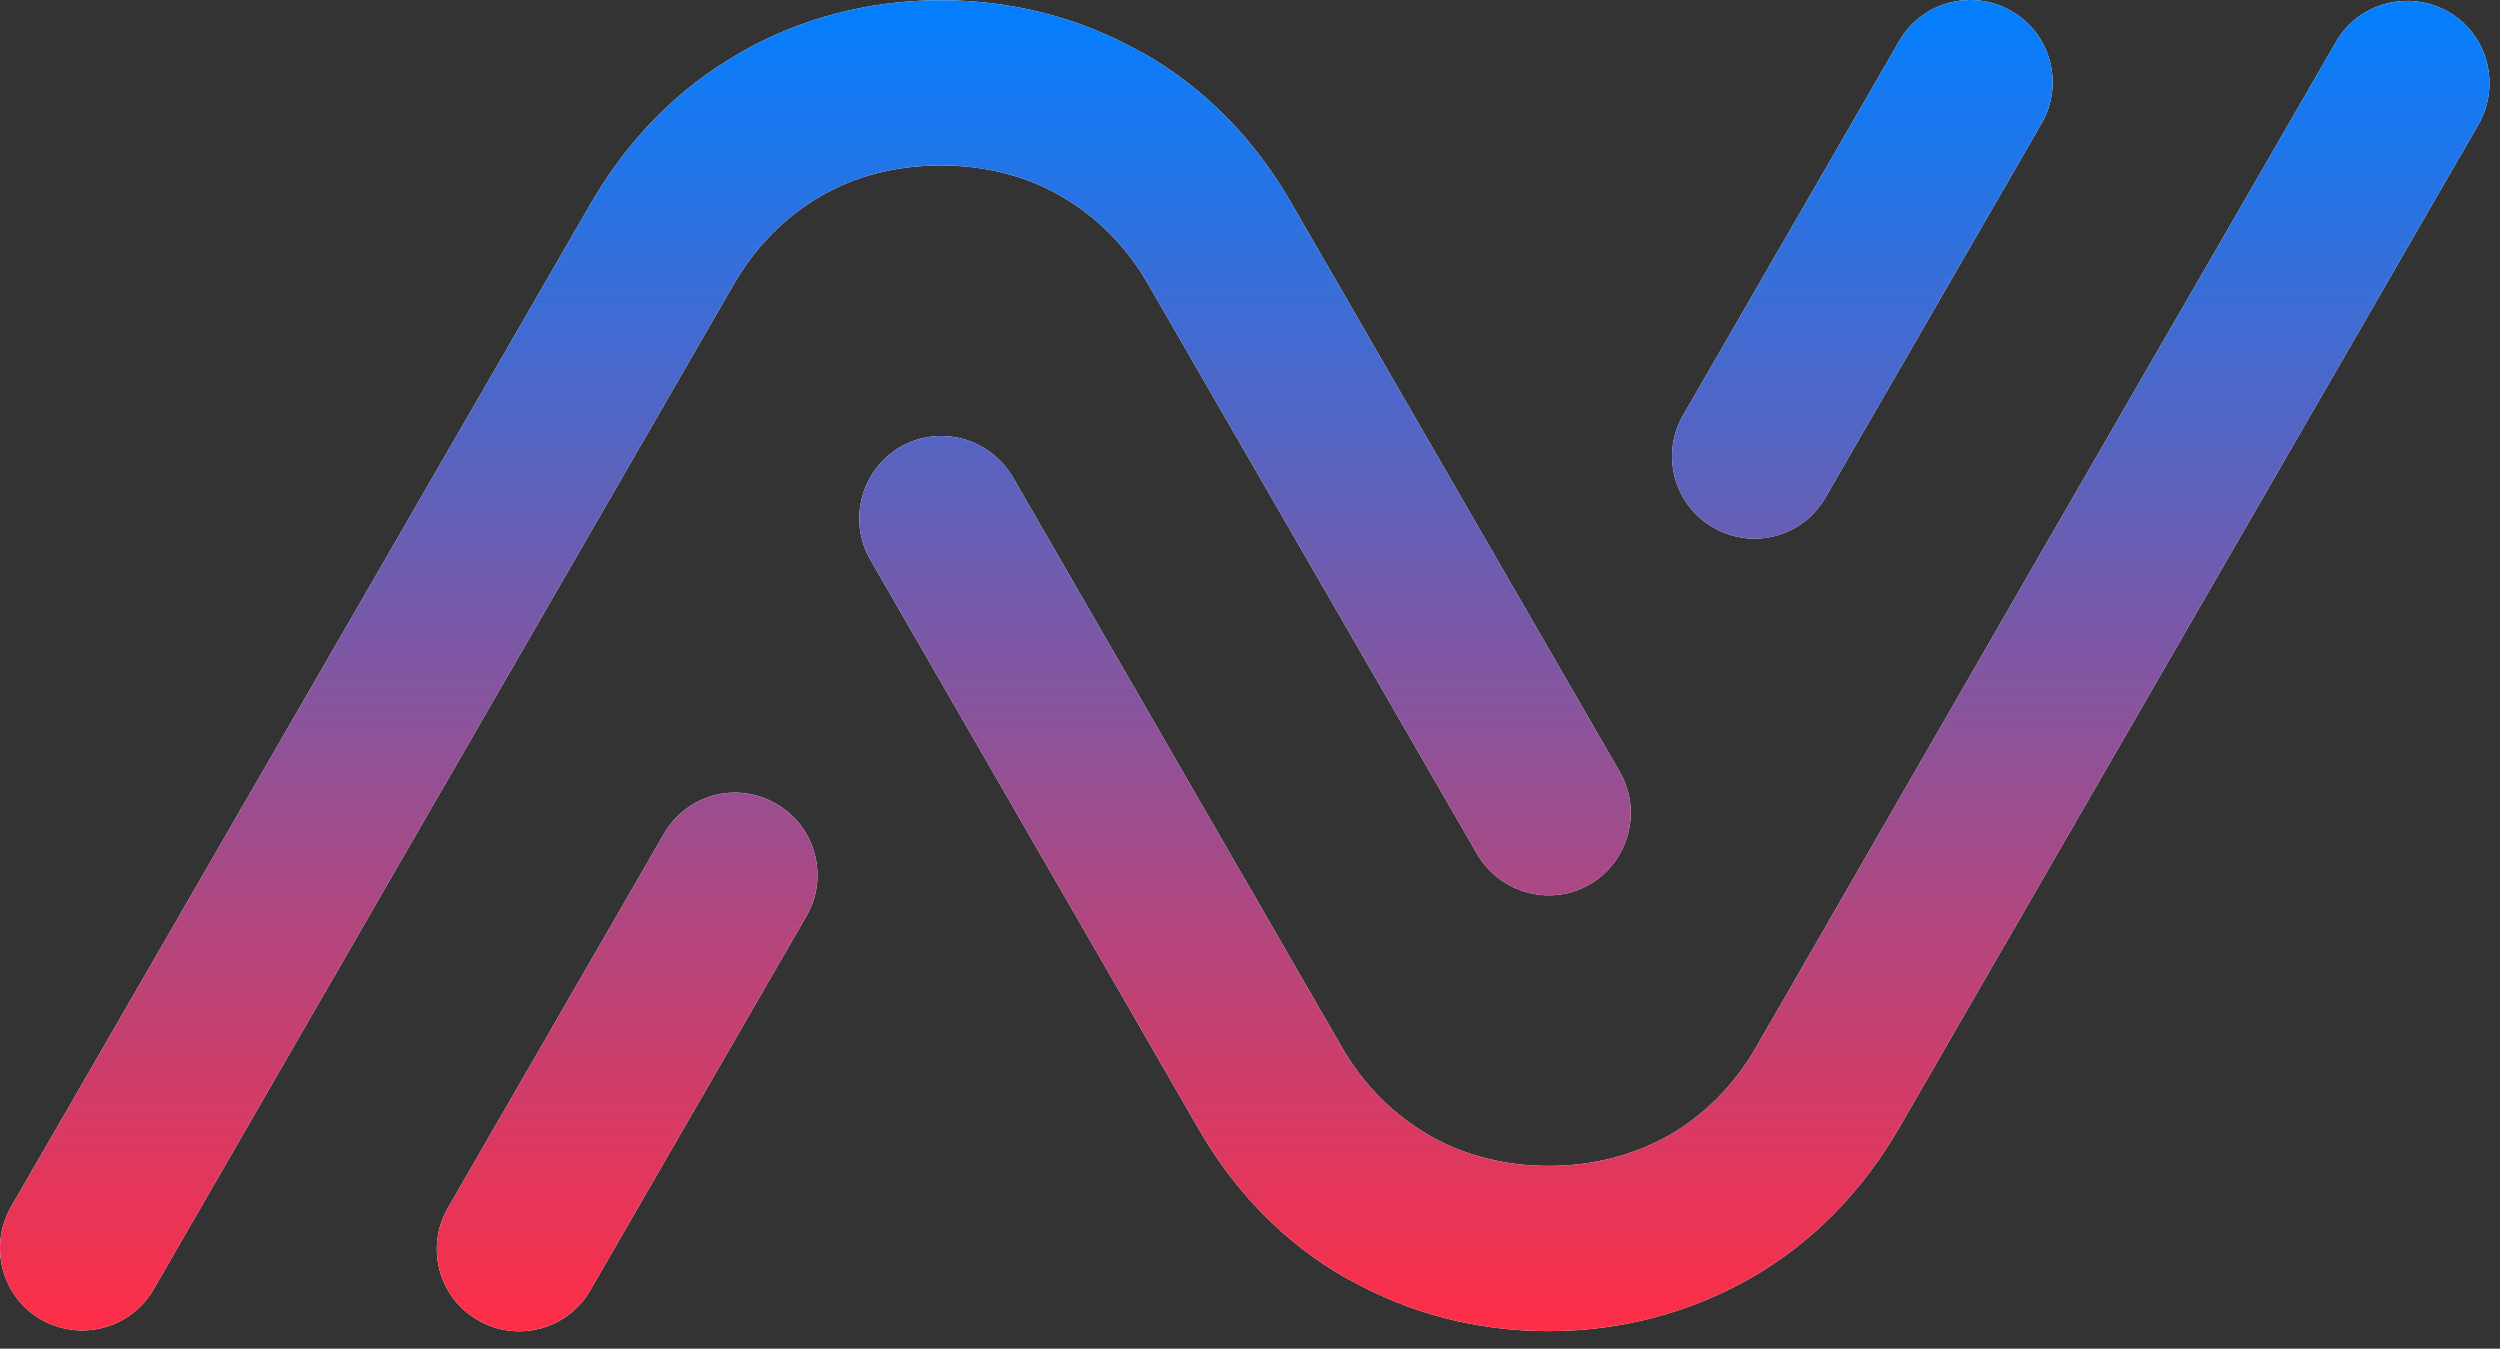 <svg width="76" height="41" viewBox="0 0 76 41" fill="none" xmlns="http://www.w3.org/2000/svg">
<rect x="0" y="0" width="76" height="41" fill="#333333" stroke="none"/>
<path fill-rule="evenodd" clip-rule="evenodd" d="M20.185 25.346L13.62 36.713C12.92 37.906 13.335 39.448 14.525 40.13C15.718 40.83 17.261 40.417 17.945 39.224L24.511 27.857C25.21 26.667 24.795 25.124 23.605 24.44C22.412 23.74 20.885 24.138 20.185 25.346ZM49.245 23.471C49.93 24.664 49.517 26.189 48.324 26.888C47.131 27.573 45.606 27.158 44.907 25.967L34.922 8.672C34.255 7.494 33.334 6.588 32.267 5.969C32.236 5.951 32.189 5.921 32.156 5.904C31.124 5.332 29.914 5.03 28.61 5.03C27.244 5.03 26.003 5.347 24.939 5.969C23.874 6.588 22.968 7.494 22.301 8.654L4.671 39.194C3.986 40.384 2.462 40.799 1.251 40.115C0.061 39.431 -0.354 37.906 0.33 36.698L17.976 6.158C19.105 4.22 20.63 2.677 22.46 1.628C24.287 0.564 26.386 0.007 28.61 0.007C30.789 0.007 32.825 0.546 34.62 1.548C34.667 1.58 34.733 1.595 34.781 1.628C36.608 2.677 38.135 4.22 39.247 6.158L49.245 23.471Z" fill="white"/>
<path fill-rule="evenodd" clip-rule="evenodd" d="M20.185 25.346L13.62 36.713C12.92 37.906 13.335 39.448 14.525 40.13C15.718 40.83 17.261 40.417 17.945 39.224L24.511 27.857C25.21 26.667 24.795 25.124 23.605 24.44C22.412 23.74 20.885 24.138 20.185 25.346ZM49.245 23.471C49.93 24.664 49.517 26.189 48.324 26.888C47.131 27.573 45.606 27.158 44.907 25.967L34.922 8.672C34.255 7.494 33.334 6.588 32.267 5.969C32.236 5.951 32.189 5.921 32.156 5.904C31.124 5.332 29.914 5.03 28.61 5.03C27.244 5.03 26.003 5.347 24.939 5.969C23.874 6.588 22.968 7.494 22.301 8.654L4.671 39.194C3.986 40.384 2.462 40.799 1.251 40.115C0.061 39.431 -0.354 37.906 0.33 36.698L17.976 6.158C19.105 4.22 20.63 2.677 22.46 1.628C24.287 0.564 26.386 0.007 28.61 0.007C30.789 0.007 32.825 0.546 34.62 1.548C34.667 1.58 34.733 1.595 34.781 1.628C36.608 2.677 38.135 4.22 39.247 6.158L49.245 23.471Z" fill="url(#paint0_linear_1531_2419)"/>
<path fill-rule="evenodd" clip-rule="evenodd" d="M55.495 15.125L62.06 3.76C62.76 2.568 62.347 1.025 61.154 0.341C59.961 -0.359 58.419 0.056 57.737 1.247L51.171 12.613C50.472 13.806 50.885 15.349 52.077 16.031C53.27 16.73 54.795 16.333 55.495 15.125ZM26.45 17.002C25.768 15.809 26.18 14.284 27.373 13.585C28.566 12.9 30.091 13.313 30.79 14.506L40.773 31.802C41.44 32.979 42.364 33.885 43.428 34.504C43.461 34.519 43.509 34.552 43.539 34.567C44.573 35.141 45.781 35.443 47.085 35.443C48.451 35.443 49.692 35.108 50.756 34.504C51.823 33.885 52.729 32.979 53.396 31.817L62.012 16.859L71.011 1.279C71.693 0.086 73.221 -0.326 74.429 0.358C75.621 1.04 76.034 2.568 75.35 3.776L57.719 34.313C56.592 36.253 55.064 37.796 53.237 38.845C51.393 39.895 49.312 40.466 47.069 40.466C44.89 40.466 42.857 39.925 41.06 38.923C41.012 38.893 40.949 38.875 40.902 38.845C39.072 37.796 37.547 36.253 36.435 34.313L26.45 17.002Z" fill="white"/>
<path fill-rule="evenodd" clip-rule="evenodd" d="M55.495 15.125L62.06 3.76C62.76 2.568 62.347 1.025 61.154 0.341C59.961 -0.359 58.419 0.056 57.737 1.247L51.171 12.613C50.472 13.806 50.885 15.349 52.077 16.031C53.27 16.73 54.795 16.333 55.495 15.125ZM26.45 17.002C25.768 15.809 26.18 14.284 27.373 13.585C28.566 12.9 30.091 13.313 30.79 14.506L40.773 31.802C41.44 32.979 42.364 33.885 43.428 34.504C43.461 34.519 43.509 34.552 43.539 34.567C44.573 35.141 45.781 35.443 47.085 35.443C48.451 35.443 49.692 35.108 50.756 34.504C51.823 33.885 52.729 32.979 53.396 31.817L62.012 16.859L71.011 1.279C71.693 0.086 73.221 -0.326 74.429 0.358C75.621 1.04 76.034 2.568 75.35 3.776L57.719 34.313C56.592 36.253 55.064 37.796 53.237 38.845C51.393 39.895 49.312 40.466 47.069 40.466C44.89 40.466 42.857 39.925 41.06 38.923C41.012 38.893 40.949 38.875 40.902 38.845C39.072 37.796 37.547 36.253 36.435 34.313L26.45 17.002Z" fill="url(#paint1_linear_1531_2419)"/>
<defs>
<linearGradient id="paint0_linear_1531_2419" x1="37.84" y1="0" x2="37.84" y2="40.471" gradientUnits="userSpaceOnUse">
<stop stop-color="#027FFF"/>
<stop offset="1" stop-color="#FF2D46"/>
</linearGradient>
<linearGradient id="paint1_linear_1531_2419" x1="37.84" y1="0" x2="37.84" y2="40.471" gradientUnits="userSpaceOnUse">
<stop stop-color="#027FFF"/>
<stop offset="1" stop-color="#FF2D46"/>
</linearGradient>
</defs>
</svg>
